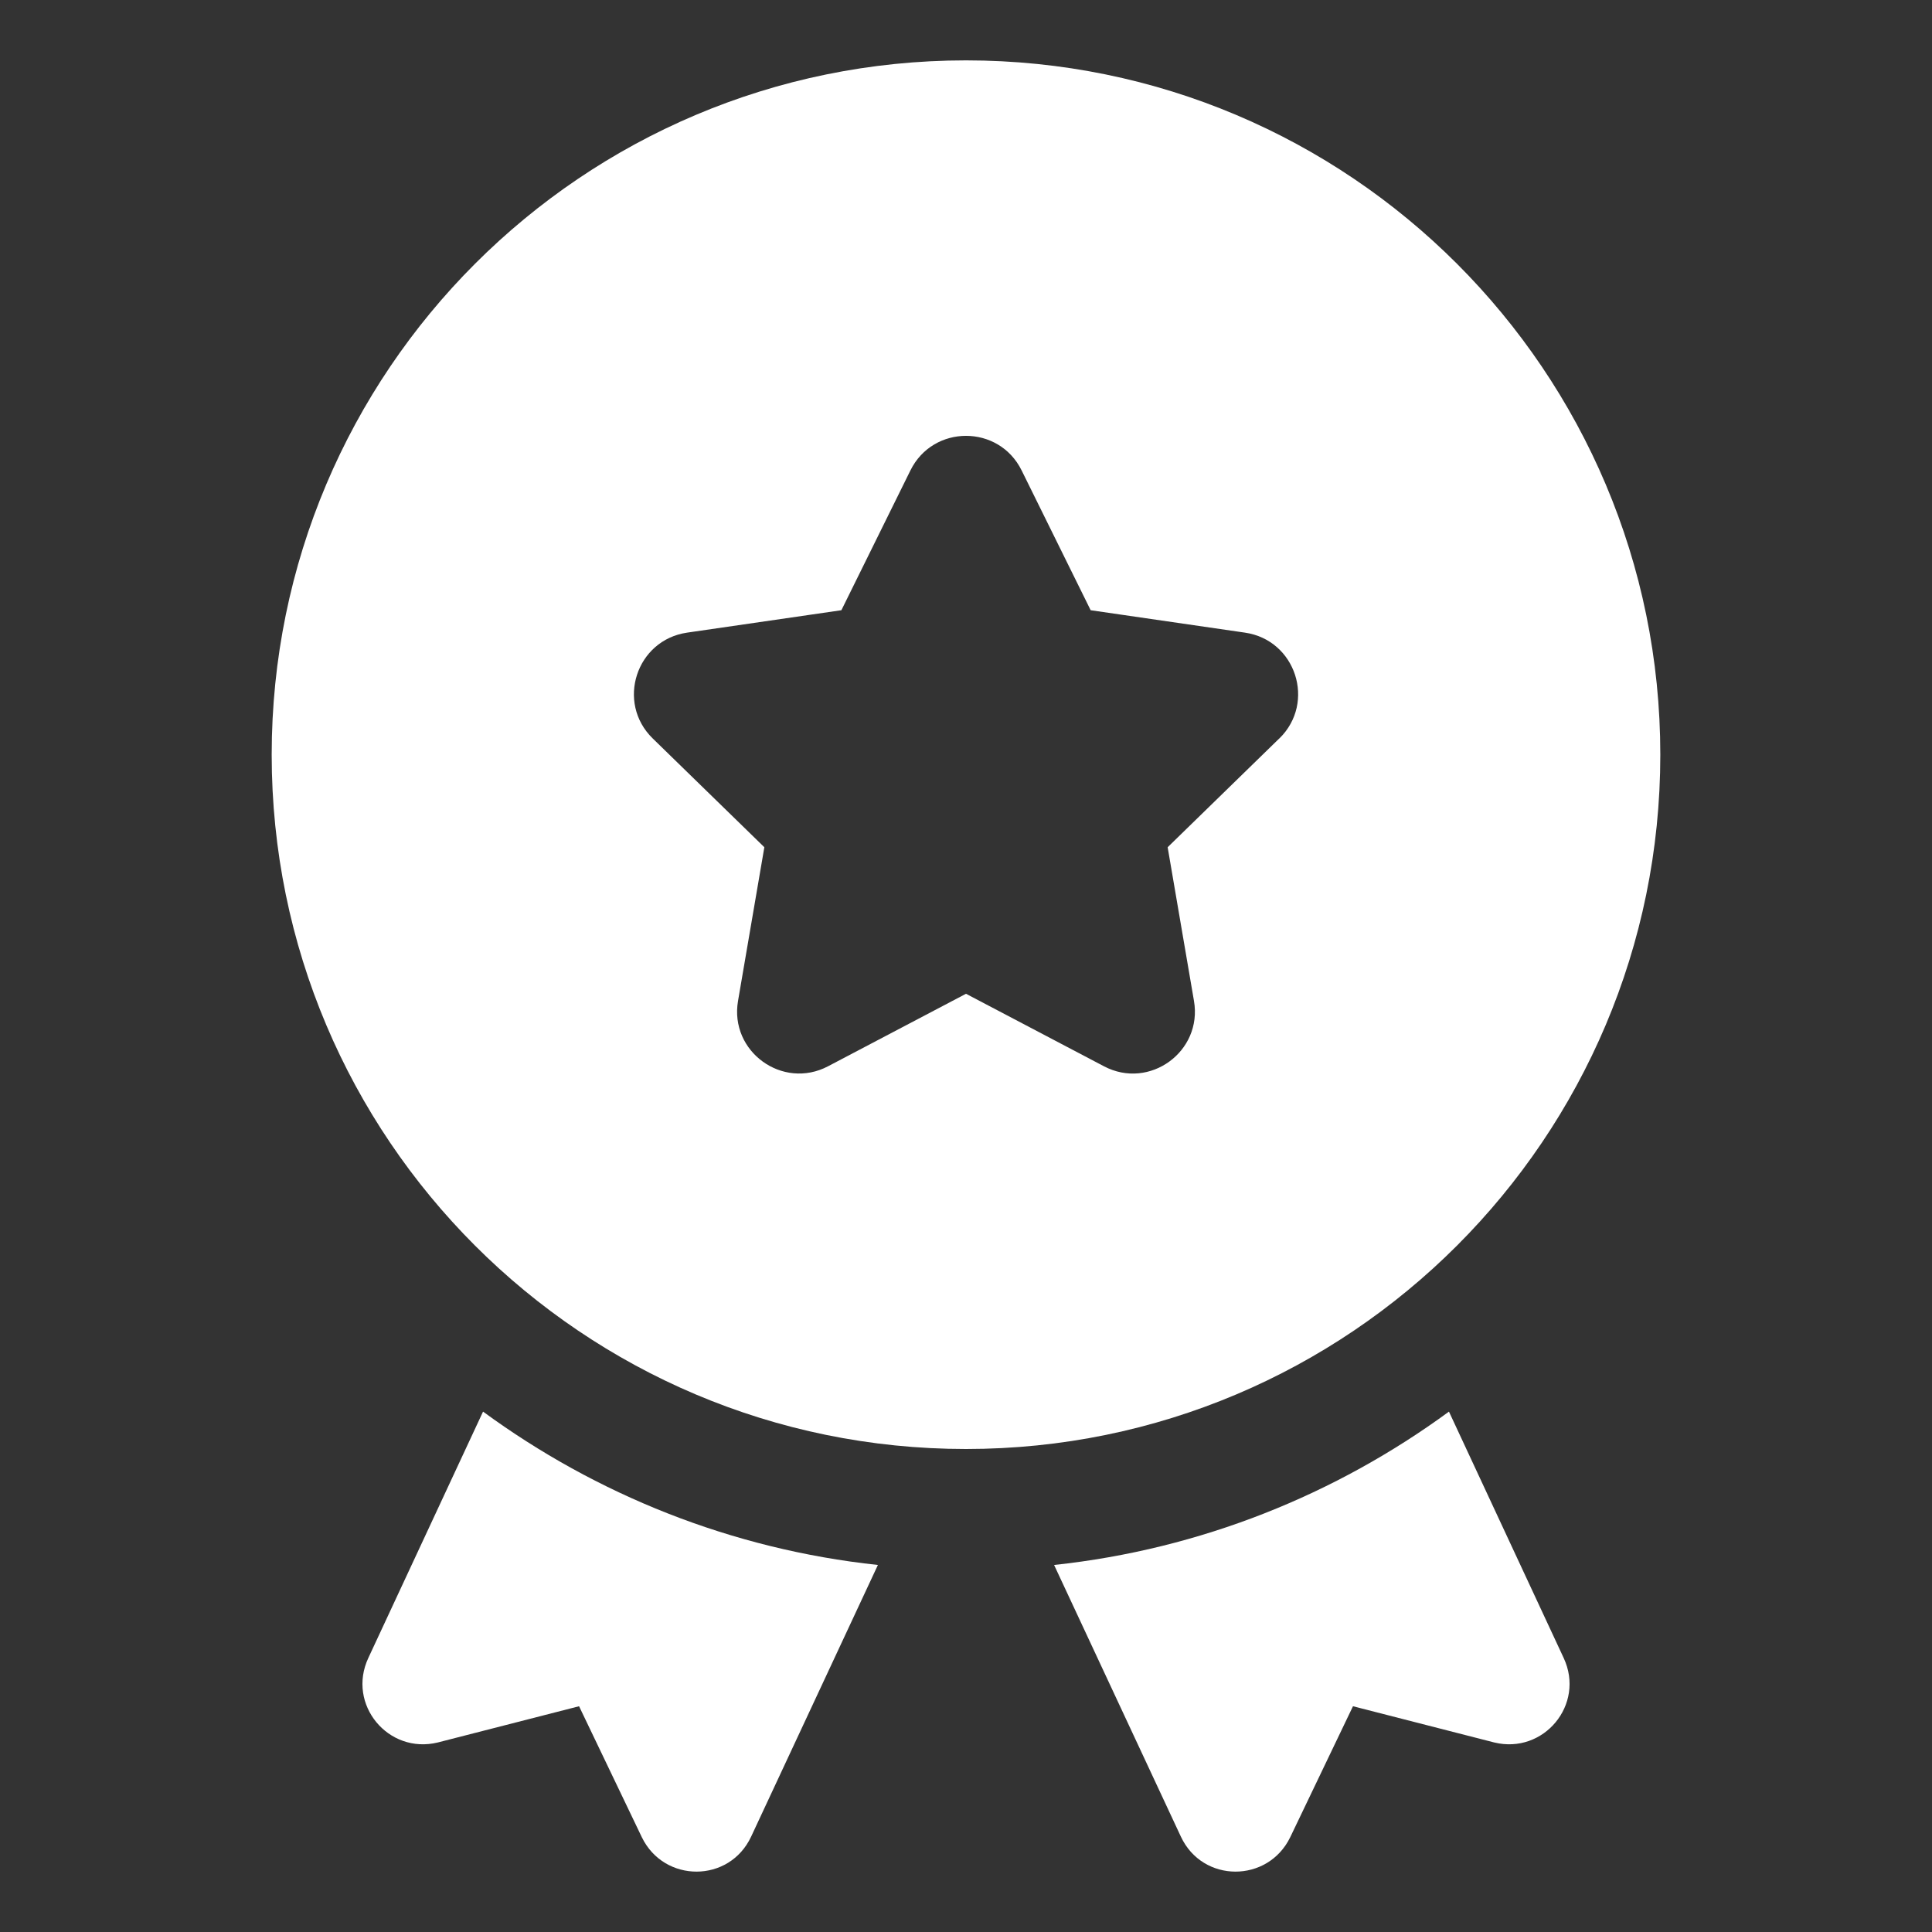 <svg width="40" height="40" viewBox="0 0 40 40" fill="none" xmlns="http://www.w3.org/2000/svg">
<rect x="0" y="0" width="40" height="40" fill="#333333" stroke="none"/>
<path d="M30.937 36.076L28.012 35.326L26.712 38.039C26.249 38.989 24.899 38.989 24.449 38.026L21.824 32.401C24.862 32.076 27.662 30.939 29.999 29.226L32.374 34.326C32.824 35.289 31.962 36.326 30.937 36.076Z" fill="white"/>
<path d="M18.176 32.401L15.551 38.026C15.101 38.989 13.751 38.989 13.289 38.039L11.989 35.326L9.064 36.076C8.039 36.326 7.176 35.289 7.626 34.326L10.001 29.226C12.339 30.939 15.139 32.076 18.176 32.401Z" fill="white"/>
<path d="M20 1.25C12.061 1.25 5.625 7.686 5.625 15.625C5.625 23.564 12.061 30 20 30C27.939 30 34.375 23.564 34.375 15.625C34.375 7.686 27.939 1.25 20 1.25ZM26.486 15.289L24.175 17.541L24.72 20.723C24.9 21.771 23.799 22.573 22.856 22.076L20 20.575L17.144 22.076C16.201 22.571 15.1 21.771 15.28 20.723L15.825 17.541L13.514 15.289C12.751 14.545 13.172 13.251 14.226 13.098L17.42 12.634L18.849 9.74C19.32 8.785 20.681 8.785 21.152 9.74L22.581 12.634L25.775 13.098C26.829 13.25 27.249 14.545 26.488 15.289H26.486Z" fill="white"/>
</svg>

